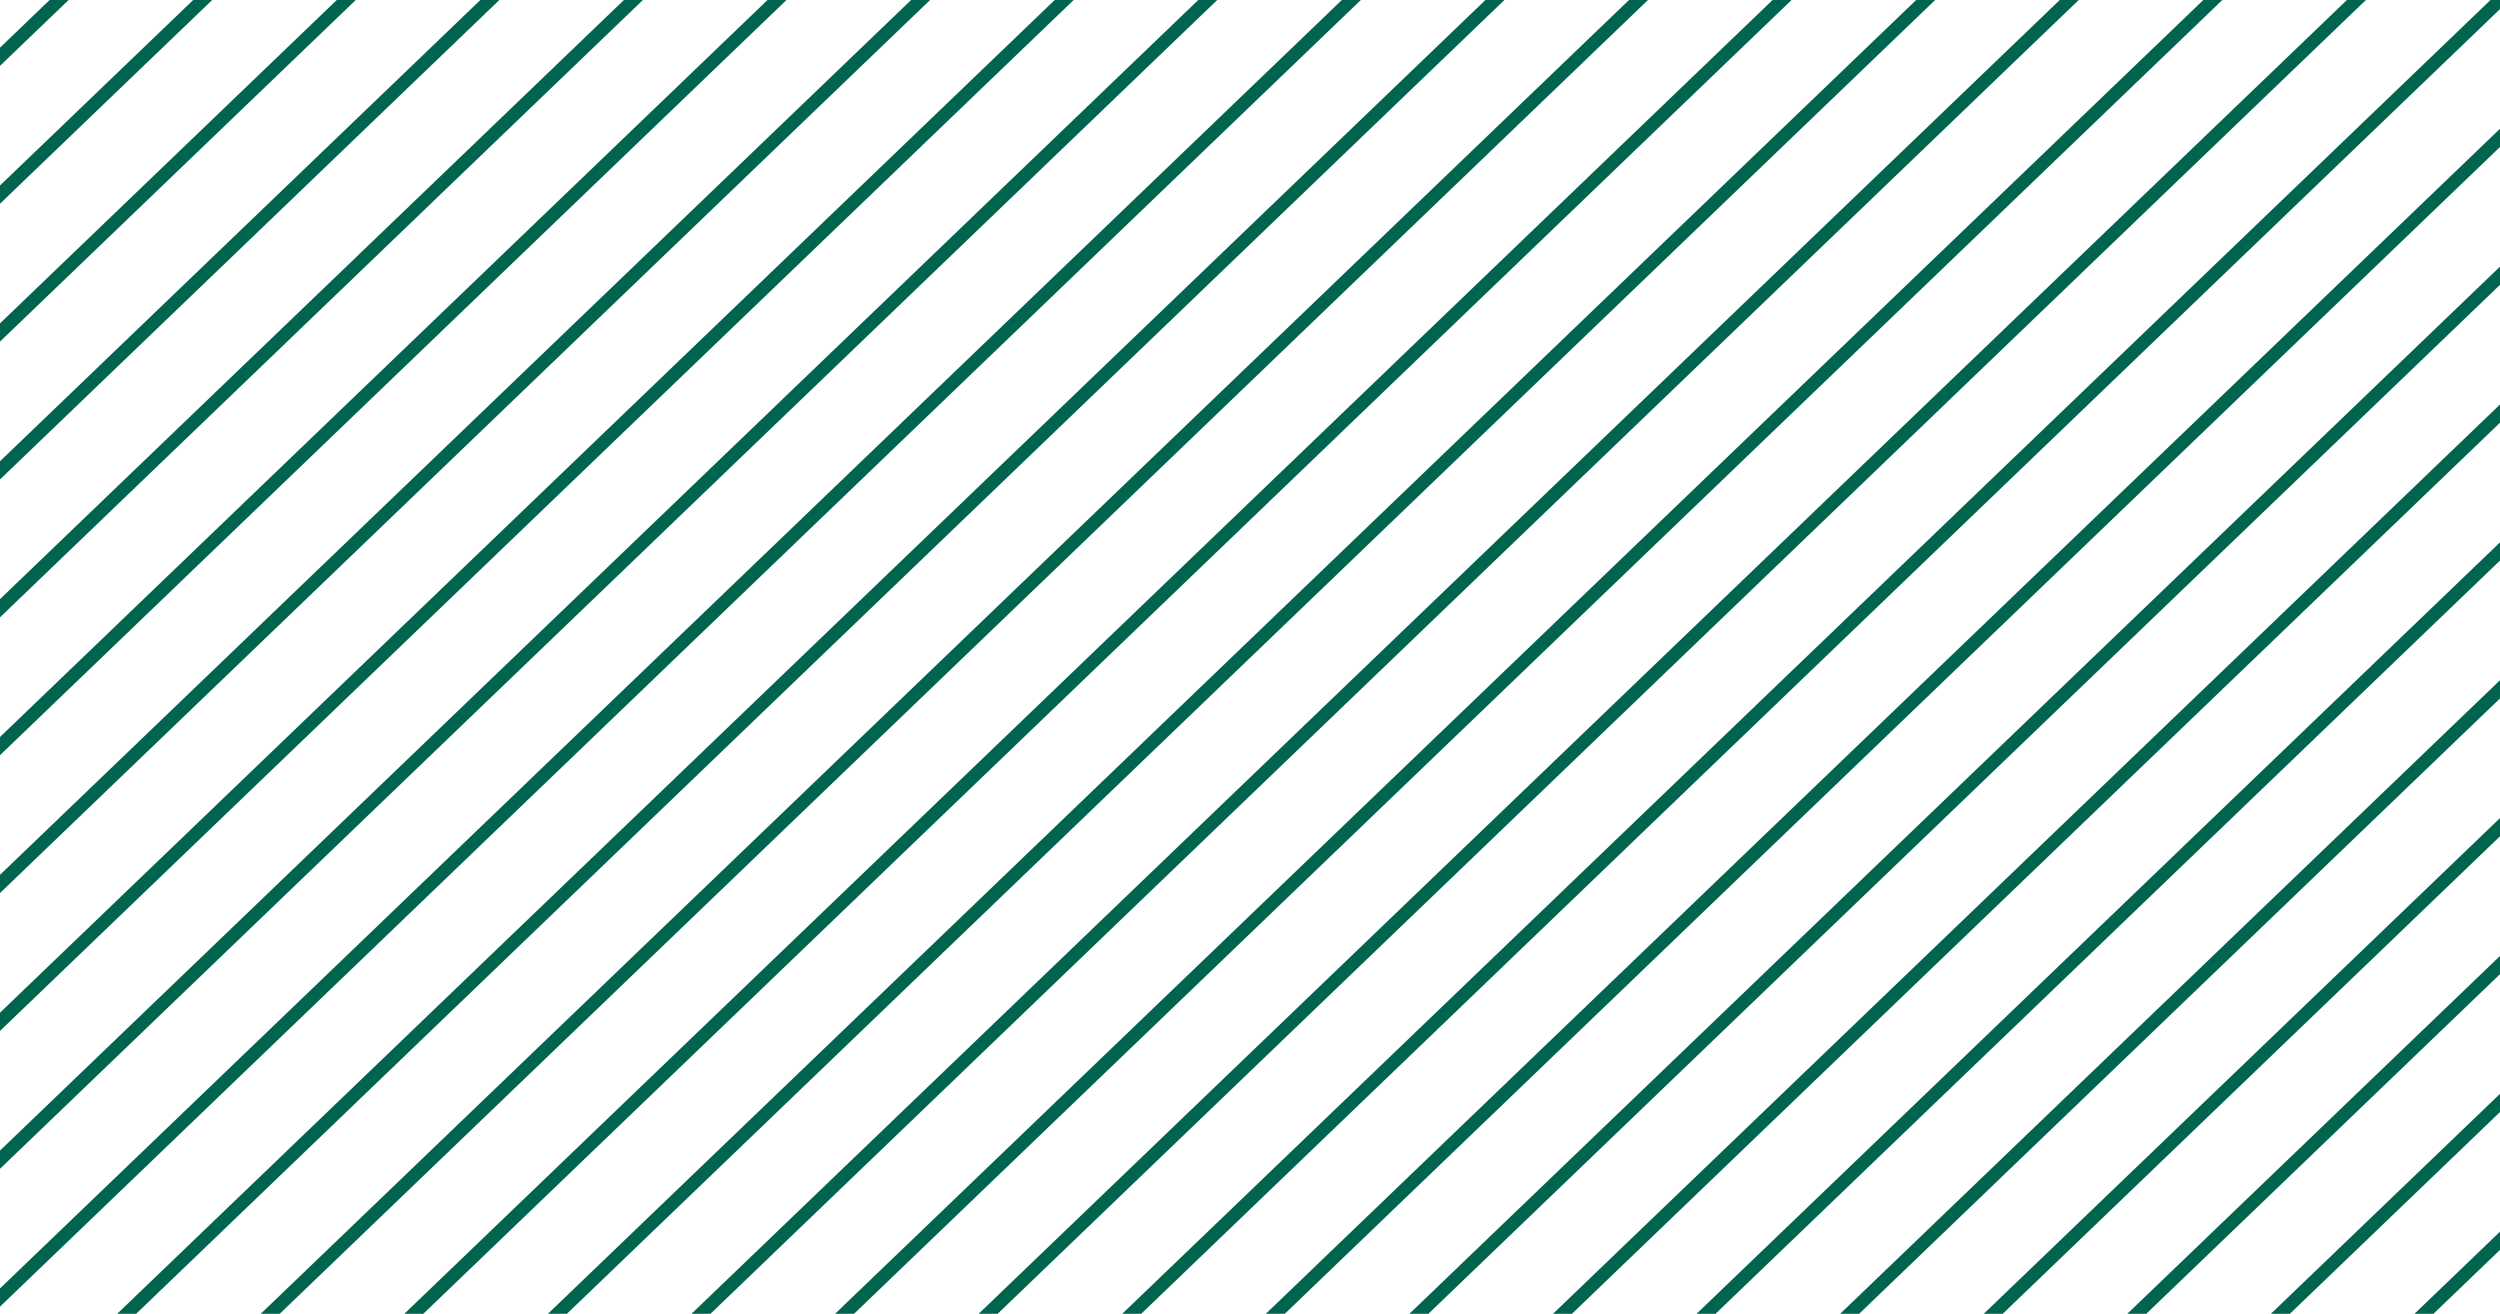 <svg width="196" height="103" viewBox="0 0 196 103" fill="none" xmlns="http://www.w3.org/2000/svg">
<path d="M10.675 103H9.188L116.458 0H117.947L10.675 103Z" fill="#00644F"/>
<path d="M21.932 103H20.444L127.714 0H129.203L21.932 103Z" fill="#00644F"/>
<path d="M33.189 103H31.701L138.971 0H140.46L33.189 103Z" fill="#00644F"/>
<path d="M44.446 103H42.958L150.228 0H151.717L44.446 103Z" fill="#00644F"/>
<path d="M55.702 103H54.214L161.484 0H162.973L55.702 103Z" fill="#00644F"/>
<path d="M66.959 103H65.471L172.741 0H174.23L66.959 103Z" fill="#00644F"/>
<path d="M78.216 103H76.728L183.998 0H185.487L78.216 103Z" fill="#00644F"/>
<path d="M196 0.713L89.472 103H87.984L195.255 0H196V0.713Z" fill="#00644F"/>
<path d="M196 11.522L100.729 103H99.241L196 10.093V11.522Z" fill="#00644F"/>
<path d="M196 22.33L111.986 103H110.499L196 20.902V22.33Z" fill="#00644F"/>
<path d="M196 33.139L123.242 103H121.756L196 31.711V33.139Z" fill="#00644F"/>
<path d="M196 43.947L134.499 103H133.012L196 42.52V43.947Z" fill="#00644F"/>
<path d="M196 54.757L145.757 103H144.269L196 53.328V54.757Z" fill="#00644F"/>
<path d="M196 65.566L157.014 103H155.526L196 64.137V65.566Z" fill="#00644F"/>
<path d="M196 76.374L168.27 103H166.782L196 74.945V76.374Z" fill="#00644F"/>
<path d="M196 87.183L179.527 103H178.039L196 85.754V87.183Z" fill="#00644F"/>
<path d="M196 97.991L190.784 103H189.296L196 96.562V97.991Z" fill="#00644F"/>
<path d="M0 102.442V101.012L105.201 0H106.69L0 102.442Z" fill="#00644F"/>
<path d="M0 91.633V90.204L93.944 0H95.433L0 91.633Z" fill="#00644F"/>
<path d="M0 80.825V79.395L82.688 0H84.175L0 80.825Z" fill="#00644F"/>
<path d="M0 70.015V68.587L71.431 0H72.919L0 70.015Z" fill="#00644F"/>
<path d="M0 59.207V57.779L60.174 0H61.662L0 59.207Z" fill="#00644F"/>
<path d="M0 48.398V46.97L48.916 0H50.405L0 48.398Z" fill="#00644F"/>
<path d="M0 37.589V36.161L37.66 0H39.149L0 37.589Z" fill="#00644F"/>
<path d="M0 26.781V25.352L26.403 0H27.892L0 26.781Z" fill="#00644F"/>
<path d="M0 15.972V14.543L15.146 0H16.635L0 15.972Z" fill="#00644F"/>
<path d="M0 5.164V3.735L3.89 0H5.379L0 5.164Z" fill="#00644F"/>
</svg>

